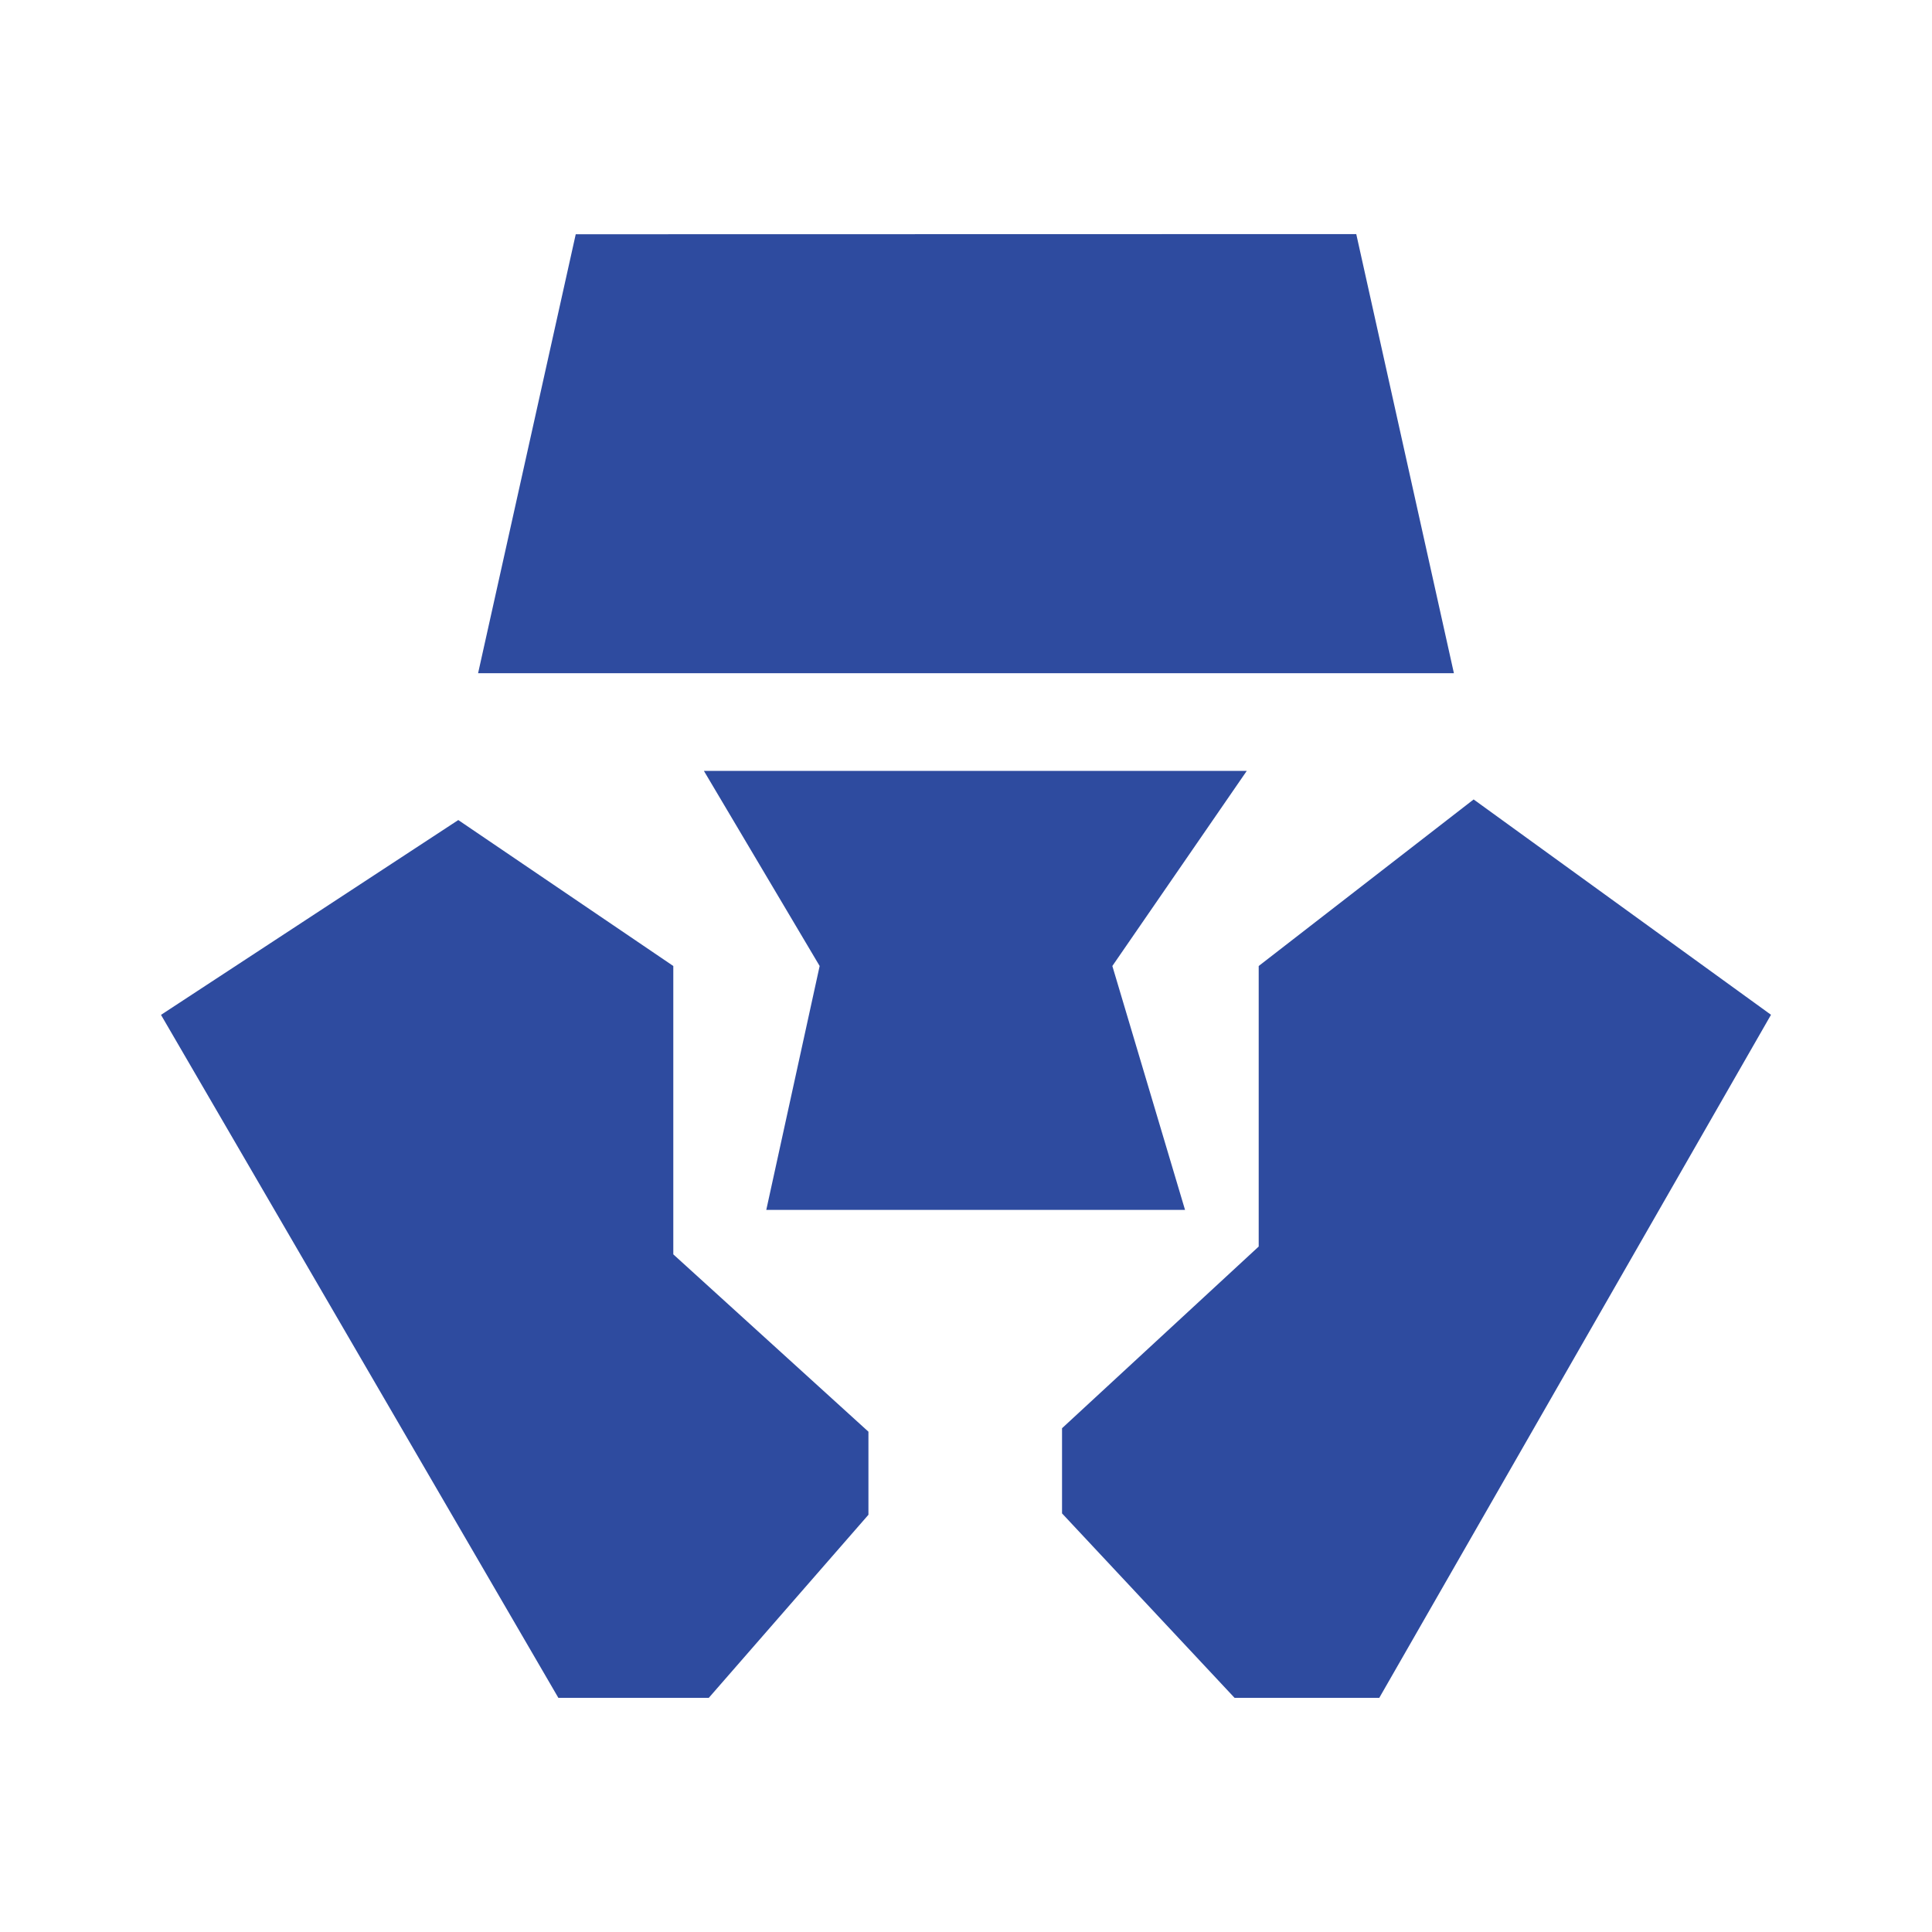 <svg xmlns="http://www.w3.org/2000/svg" xmlns:xlink="http://www.w3.org/1999/xlink" width="24" height="24" viewBox="0 0 24 24"><path fill="#2E4B9F" d="M7.152 2.91L5.939 8.363h12.122l-1.213-5.455zM8.364 12l-2.671-1.813L2 12.607l4.936 8.484h1.869l1.983-2.274v-1.032l-2.424-2.203zm7.124-2.424H8.744L10.182 12l-.663 3.03h5.202L13.818 12zM15.636 12l2.67-2.069L22 12.606l-4.866 8.485h-1.798L13.193 18.8v-1.058l2.443-2.257z"/></svg>